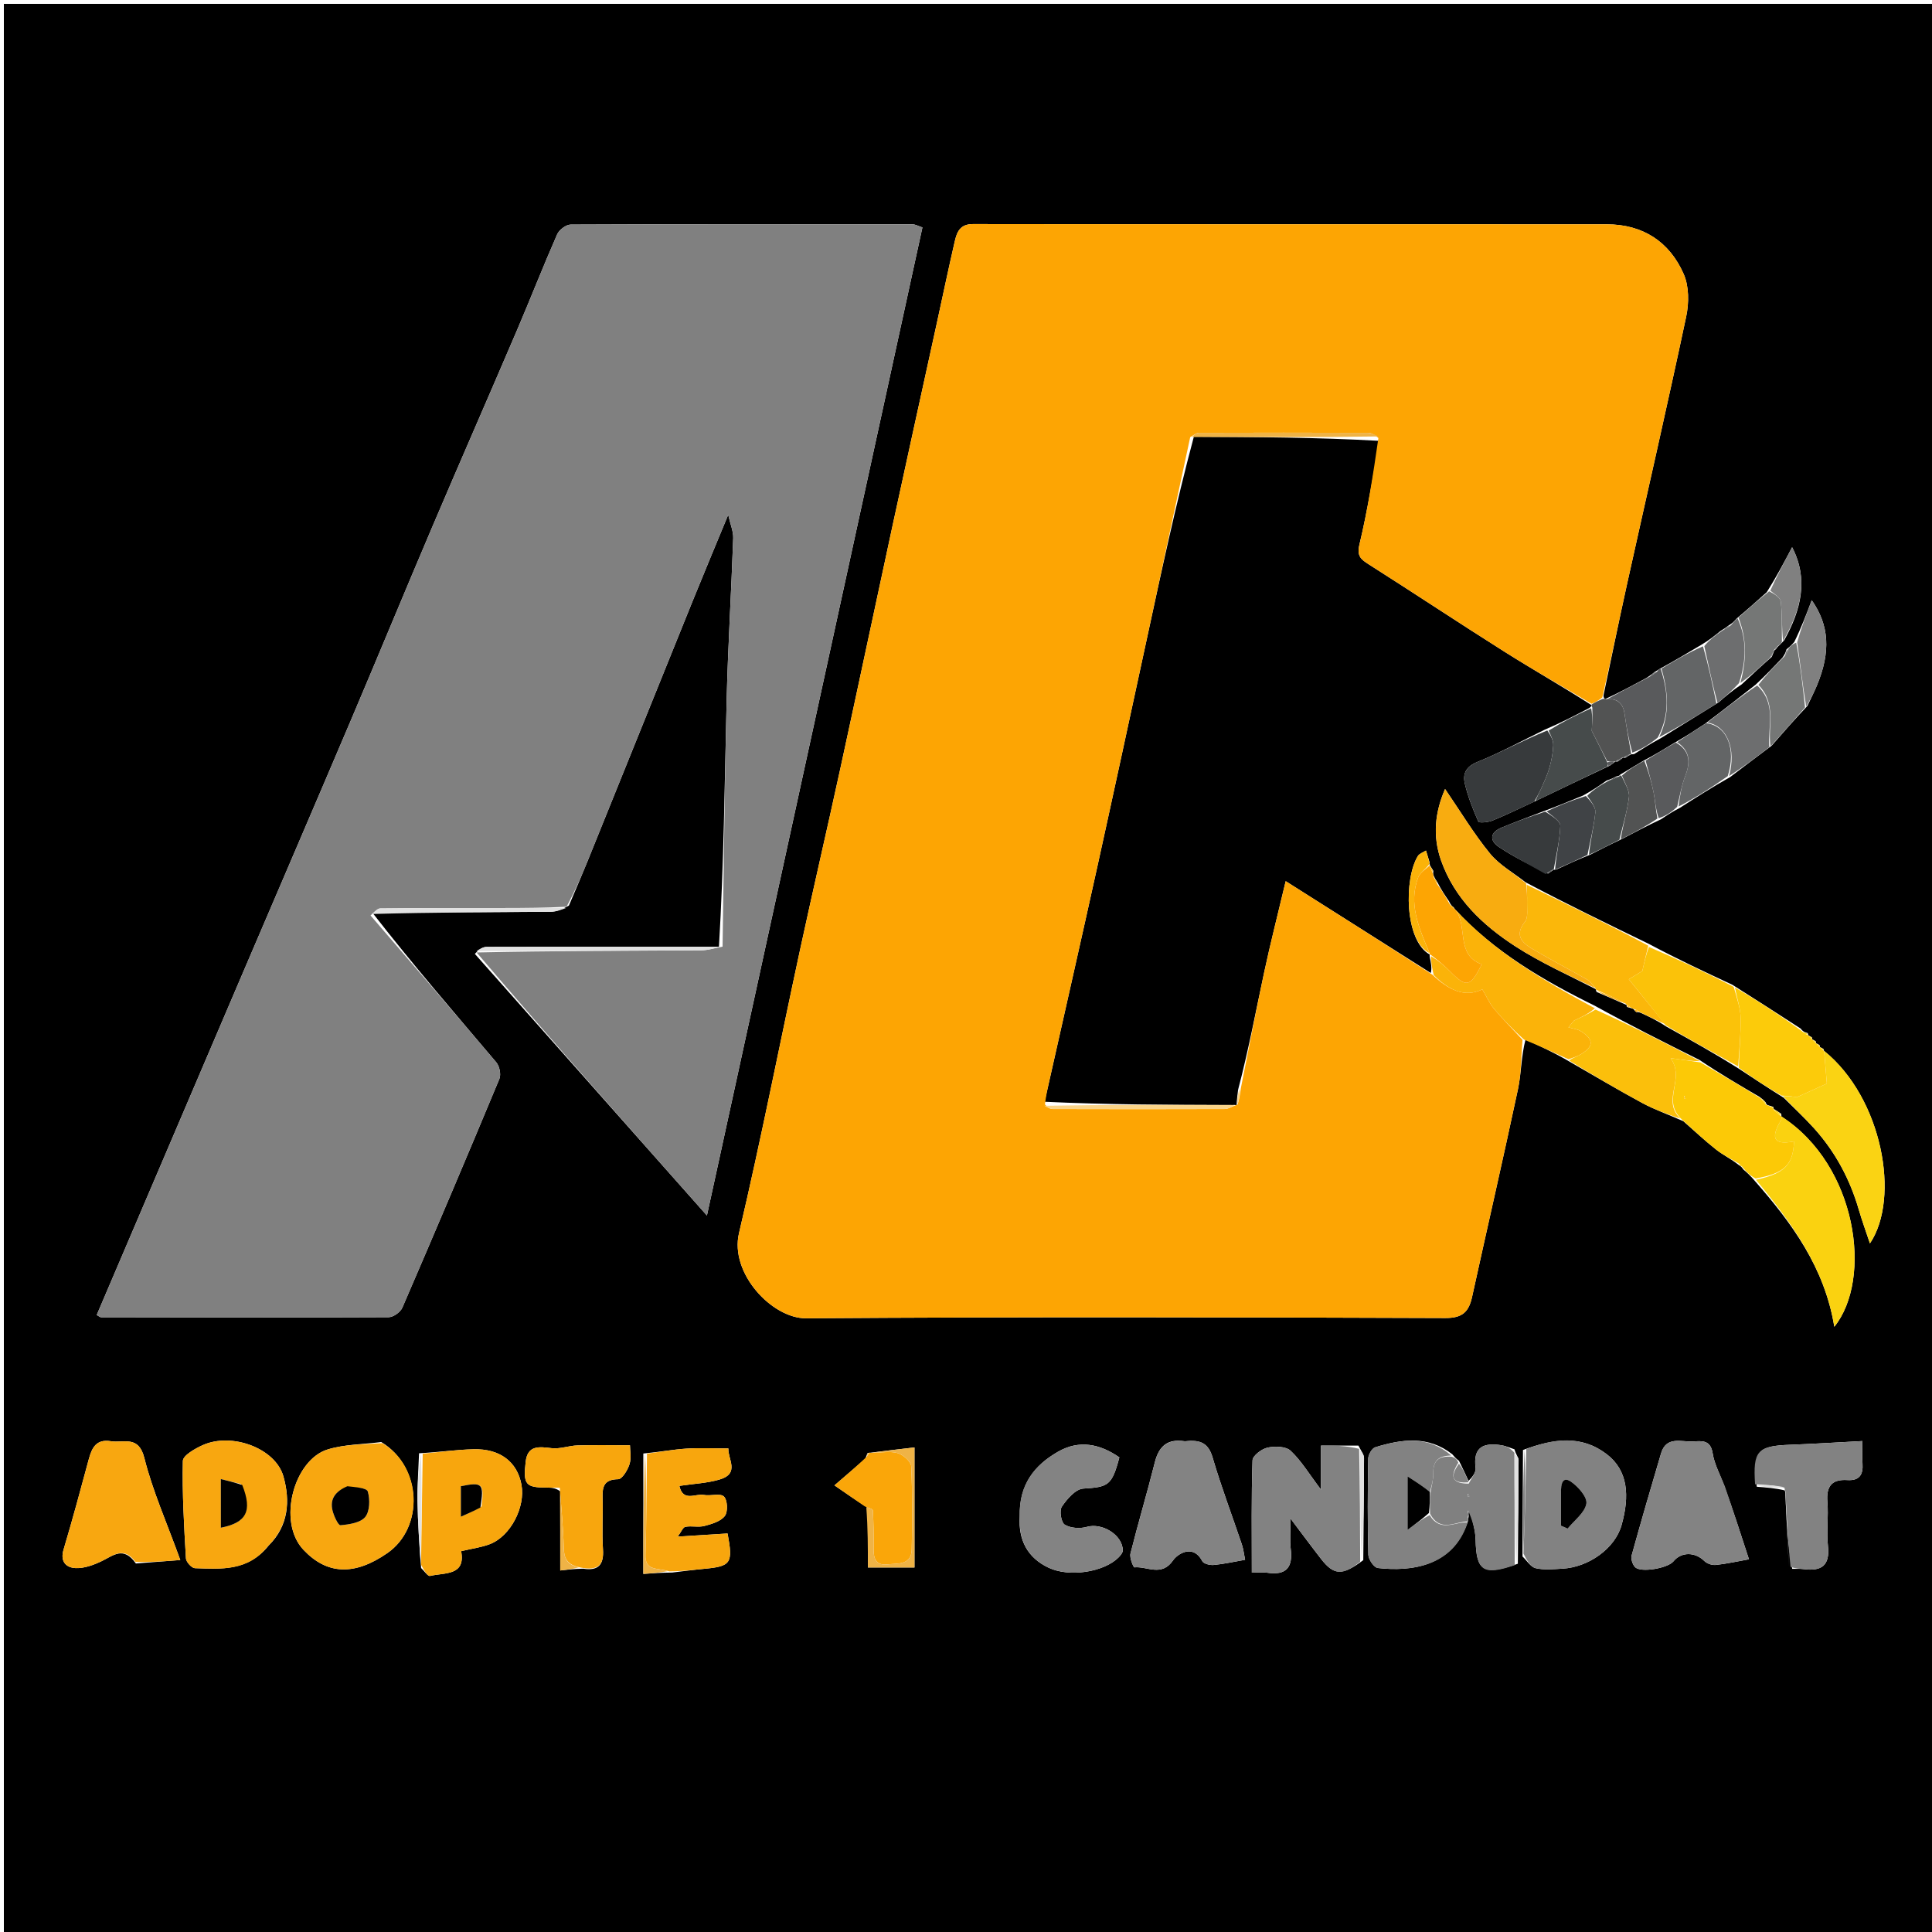 <svg version="1.1" id="Layer_1" xmlns="http://www.w3.org/2000/svg" xmlns:xlink="http://www.w3.org/1999/xlink" x="0px" y="0px"
	 width="100%" viewBox="0 0 500 500" enable-background="new 0 0 500 500" xml:space="preserve">
<path fill="#000000" opacity="1" stroke="none" 
	d="
M267,501 
	C178,501 89.5,501 1,501 
	C1,334.333 1,167.667 1,1 
	C167.667,1 334.333,1 501,1 
	C501,167.667 501,334.333 501,501 
	C423.167,501 345.333,501 267,501 
M471,271 
	C471,271 471.043,270.962 470.904,270.462 
	C470.615,270.295 470.326,270.128 470,270 
	C470,270 470.038,269.962 469.904,269.463 
	C469.616,269.295 469.328,269.128 469,268.999 
	C469,268.999 469.04,268.956 468.92,268.449 
	C468.628,268.285 468.336,268.121 468.01,267.957 
	C468.01,267.957 468.031,267.93 467.829,267.35 
	C467.247,267.211 466.665,267.072 466.011,266.195 
	C460.339,262.524 454.667,258.854 448.343,254.862 
	C441.251,251.554 434.159,248.247 426.748,244.292 
	C416.197,239.182 405.646,234.072 394.803,228.326 
	C391.699,225.882 388.055,223.88 385.613,220.895 
	C381.428,215.78 377.996,210.05 373.984,204.192 
	C371.429,210.054 370.664,216.248 372.956,222.715 
	C376.454,232.584 383.71,239.421 392.123,244.881 
	C398.709,249.155 405.972,252.386 413.002,256.006 
	C413.002,256.006 412.926,256.071 413.207,256.72 
	C415.778,257.822 418.348,258.925 420.926,260.077 
	C420.926,260.077 420.976,260.081 421.032,260.587 
	C421.319,260.683 421.606,260.779 422.44,261.017 
	C422.621,261.069 422.802,261.121 423.123,261.637 
	C423.123,261.637 423.504,261.939 423.504,261.939 
	C423.504,261.939 423.981,261.842 424.633,262.132 
	C426.72,263.093 428.808,264.055 431.222,265.664 
	C437.429,269.111 443.636,272.557 450.148,276.665 
	C453.759,279.049 457.369,281.433 461.626,284.097 
	C464.25,286.722 466.991,289.242 469.473,291.995 
	C474.996,298.117 478.787,305.224 481.082,313.149 
	C481.857,315.823 482.823,318.443 483.937,321.796 
	C491.858,310.072 487.152,284.157 472.062,271.966 
	C472.062,271.966 472.049,271.963 471.909,271.461 
	C471.618,271.293 471.328,271.124 471,271 
M418.04,197.064 
	C418.04,197.064 418.015,197.132 418.653,197.091 
	C419.148,196.763 419.643,196.436 420.066,196.059 
	C420.066,196.059 420.022,196.133 420.662,196.109 
	C421.15,195.779 421.638,195.448 422.134,195.214 
	C422.134,195.214 422.23,195.233 422.918,195.154 
	C424.962,193.852 427.006,192.55 429.76,191.072 
	C434.577,188.086 439.394,185.1 444.773,181.777 
	C446.533,180.248 448.292,178.719 450.753,177.107 
	C453.193,174.822 455.634,172.537 458.55,169.979 
	C458.68,169.659 458.809,169.339 459.064,168.658 
	C459.064,168.658 459.083,168.277 459.61,168.024 
	C459.809,167.7 460.009,167.377 460.638,166.857 
	C460.891,166.651 461.063,166.393 461.75,165.696 
	C466.119,157.86 468.097,149.859 463.798,141.622 
	C461.808,145.388 459.809,149.172 457.236,153.263 
	C454.792,155.452 452.349,157.64 449.409,160.102 
	C448.924,160.673 448.44,161.243 447.291,161.93 
	C446.78,162.309 446.269,162.687 445.206,163.346 
	C443.773,164.508 442.34,165.67 440.202,166.936 
	C436.804,168.964 433.405,170.992 429.554,173.091 
	C429.264,173.229 429.059,173.448 428.276,173.869 
	C427.776,174.277 427.275,174.685 426.186,175.404 
	C422.756,177.258 419.325,179.112 415.436,180.915 
	C415.436,180.915 414.993,180.786 414.981,179.986 
	C416.991,170.456 418.922,160.909 421.024,151.399 
	C426.145,128.243 431.467,105.13 436.384,81.931 
	C437.127,78.425 437.137,74.108 435.743,70.931 
	C432.066,62.548 425.172,58.055 415.807,58.05 
	C361.138,58.027 306.469,58.067 251.8,57.99 
	C248.385,57.986 247.63,60.125 247.072,62.551 
	C245.397,69.832 243.868,77.147 242.272,84.447 
	C238.526,101.581 234.74,118.706 231.031,135.849 
	C226.464,156.96 222.006,178.095 217.412,199.2 
	C214.027,214.749 210.413,230.247 207.054,245.801 
	C201.774,270.249 196.977,294.808 191.252,319.15 
	C188.814,329.518 199.812,341.235 208.616,341.173 
	C263.764,340.783 318.915,340.902 374.065,341.103 
	C378.573,341.119 380.143,339.43 380.988,335.573 
	C384.917,317.649 389.045,299.768 392.86,281.82 
	C393.739,277.685 393.666,273.347 394.813,269.002 
	C398.525,270.717 402.238,272.431 406.239,274.776 
	C412.503,278.36 418.705,282.057 425.056,285.479 
	C428.232,287.19 431.678,288.398 435.647,290.165 
	C438.466,292.629 441.2,295.202 444.137,297.516 
	C445.91,298.914 448,299.911 450.1,301.586 
	C450.393,301.754 450.686,301.923 451.184,302.665 
	C452.092,303.448 453,304.232 454.175,305.649 
	C463.731,316.548 472.218,328.058 474.72,343.365 
	C484.692,330.986 480.642,301.566 461.02,288.979 
	C461.02,288.979 461.077,288.95 460.989,288.262 
	C460.341,287.814 459.693,287.367 459.017,286.98 
	C459.017,286.98 459.084,286.97 458.929,286.458 
	C458.622,286.363 458.314,286.268 457.571,286.02 
	C457.571,286.02 457.111,285.965 456.995,285.349 
	C456.659,284.958 456.323,284.567 455.344,283.857 
	C450.26,280.888 445.177,277.92 439.805,274.302 
	C430.885,269.845 421.964,265.388 412.73,260.288 
	C399.411,253.74 386.685,246.333 376.491,235.267 
	C376.491,235.267 376.519,235.234 376.211,234.824 
	C375.823,234.521 375.435,234.218 374.995,233.222 
	C374,231.775 373.005,230.328 371.978,228.286 
	C371.674,227.842 371.37,227.399 370.971,226.461 
	C370.917,226.302 370.863,226.143 370.952,225.379 
	C370.656,224.915 370.36,224.451 370.062,223.942 
	C370.062,223.942 370.017,223.933 369.978,223.137 
	C369.666,222.133 369.354,221.129 369.042,220.125 
	C368.33,220.587 367.354,220.885 366.949,221.537 
	C363.323,227.375 363.503,243.431 369.988,247.018 
	C369.988,247.018 369.955,247.059 370.023,247.708 
	C370.329,249.139 370.636,250.569 370.273,251.805 
	C357.91,243.979 345.546,236.152 332.738,228.045 
	C330.693,236.655 328.773,244.142 327.156,251.694 
	C325.024,261.646 323.13,271.648 320.416,282.044 
	C320.253,283.373 320.09,284.702 320.03,286.033 
	C320.03,286.033 320.035,285.93 319.094,285.995 
	C302.728,285.942 286.363,285.888 270.332,285.135 
	C270.721,283.422 271.114,281.709 271.499,279.995 
	C275.658,261.473 279.869,242.962 283.959,224.424 
	C288.293,204.778 292.526,185.11 296.777,165.445 
	C300.546,148.01 304.279,130.567 308.964,113.033 
	C324.984,113.112 341.004,113.19 357.008,114.093 
	C355.338,123.022 353.955,132.02 351.84,140.843 
	C351.105,143.907 352.155,144.732 354.268,146.075 
	C366.032,153.552 377.644,161.268 389.43,168.708 
	C396.803,173.363 404.392,177.675 411.912,182.504 
	C411.912,182.504 411.891,182.868 411.291,183.243 
	C407.678,185.133 404.066,187.022 399.763,188.847 
	C393.975,191.669 388.305,194.78 382.35,197.191 
	C379.324,198.416 378.506,200.311 379.112,202.858 
	C379.91,206.209 381.185,209.473 382.592,212.623 
	C382.771,213.022 385.117,212.82 386.241,212.362 
	C389.902,210.867 393.463,209.125 397.751,207.131 
	C403.862,204.198 409.973,201.266 416.675,198.117 
	C417.152,197.776 417.629,197.435 418.04,197.064 
M224.513,376.057 
	C224.401,376.34 224.29,376.624 223.914,377.567 
	C221.501,379.643 219.088,381.719 215.956,384.413 
	C219.035,386.544 221.407,388.186 224.61,390.225 
	C224.61,395.441 224.61,400.657 224.61,405.669 
	C229.367,405.669 233.093,405.669 236.667,405.669 
	C236.667,395.264 236.667,385.231 236.667,374.593 
	C232.49,375.079 228.704,375.518 224.98,375.988 
	C224.98,375.988 224.998,375.922 224.513,376.057 
M429.868,212.029 
	C431.26,211.088 432.653,210.147 434.763,209.06 
	C438.85,206.441 442.936,203.822 447.746,201.113 
	C451.132,198.531 454.518,195.95 458.511,192.977 
	C461.388,189.676 464.266,186.374 467.745,182.701 
	C468.581,180.912 469.489,179.153 470.243,177.33 
	C473.844,168.626 473.391,161.778 468.877,155.334 
	C467.489,158.992 466.172,162.464 464.355,166.153 
	C463.876,166.688 463.397,167.222 462.326,168.069 
	C462.152,168.698 461.979,169.328 461.241,170.274 
	C459.147,172.48 457.053,174.685 454.351,177.197 
	C450.189,180.466 446.026,183.735 441.277,187.305 
	C438.863,188.895 436.448,190.485 433.345,192.242 
	C430.857,193.767 428.369,195.292 425.194,196.951 
	C423.293,198.097 421.392,199.243 419.234,200.524 
	C419.234,200.524 419.229,200.814 418.4,200.882 
	C417.749,201.233 417.098,201.583 415.782,202.016 
	C413.975,203.281 412.169,204.546 409.65,205.908 
	C406.383,207.259 403.116,208.609 399.128,210.077 
	C395.629,211.437 392.109,212.745 388.639,214.174 
	C385.583,215.432 385.39,217.52 387.974,219.235 
	C391.835,221.796 395.994,223.907 400.64,226.089 
	C401.119,225.744 401.597,225.4 402.03,225.101 
	C402.03,225.101 402.088,225.129 402.808,225.03 
	C405.484,223.774 408.161,222.518 411.595,221.175 
	C414.094,219.894 416.594,218.613 419.792,217.115 
	C422.934,215.462 426.076,213.809 429.868,212.029 
M380.052,383.256 
	C379.336,381.688 378.621,380.12 377.581,378.053 
	C377.114,377.699 376.647,377.345 375.878,376.387 
	C369.632,371.456 362.778,372.447 355.922,374.547 
	C355.068,374.809 354.116,376.451 354.098,377.47 
	C353.951,385.781 353.913,394.099 354.129,402.408 
	C354.16,403.608 355.615,405.693 356.587,405.801 
	C365.148,406.759 376.128,405.51 379.955,393.504 
	C379.953,393.333 379.951,393.163 380.101,392.339 
	C380.043,391.898 379.985,391.457 380.337,390.438 
	C380.88,393.114 381.839,395.782 381.89,398.467 
	C382.047,406.572 383.865,407.859 392.816,404.697 
	C392.895,395.745 392.997,386.793 393.008,377.84 
	C393.009,377.202 392.355,376.563 391.947,375.085 
	C390.826,374.724 389.729,374.208 388.579,374.029 
	C384.077,373.328 381.169,374.346 381.882,379.898 
	C382.043,381.156 380.738,382.603 380.052,383.256 
M144.988,385.953 
	C144.988,392.814 144.988,399.676 144.988,406.44 
	C146.888,406.217 148.501,406.027 150.945,405.974 
	C154.893,406.598 156.307,404.936 156.048,400.975 
	C155.757,396.513 156.08,392.014 155.945,387.537 
	C155.856,384.601 156.425,382.884 159.977,382.818 
	C161.02,382.799 162.446,380.447 162.921,378.923 
	C163.433,377.279 163.037,375.351 163.037,374.034 
	C158.28,374.034 153.879,373.941 149.485,374.072 
	C147.236,374.139 144.947,375.04 142.767,374.787 
	C139.502,374.408 136.54,373.955 136.043,378.319 
	C135.372,384.207 136.042,384.961 141.393,384.989 
	C142.554,384.995 143.715,385.012 144.988,385.953 
M463.822,406.015 
	C464.815,406.035 465.821,405.963 466.801,406.09 
	C471.369,406.682 473.615,405.192 473.073,400.128 
	C472.67,396.361 473.241,392.495 472.927,388.71 
	C472.593,384.689 474.033,382.778 478.104,383.04 
	C481.189,383.238 482.219,381.655 482.016,378.782 
	C481.892,377.016 481.993,375.234 481.993,372.947 
	C475.403,373.291 469.359,373.677 463.309,373.904 
	C454.78,374.222 453.636,375.453 454.664,384.772 
	C457.102,384.955 459.539,385.138 461.88,385.712 
	C461.88,385.712 462.08,386.062 462.055,386.991 
	C462.342,393.286 462.63,399.581 463.822,406.015 
M173.979,406.97 
	C176.732,406.646 179.48,406.269 182.24,406.01 
	C189.192,405.358 189.749,404.597 188.292,396.865 
	C184.354,397.112 180.356,397.363 175.384,397.675 
	C176.311,396.44 176.744,395.256 177.378,395.136 
	C178.988,394.833 180.772,395.323 182.33,394.908 
	C184.231,394.403 186.542,393.726 187.599,392.315 
	C188.425,391.213 188.276,388.167 187.339,387.29 
	C186.353,386.367 183.865,387.24 182.123,386.884 
	C180.043,386.459 176.77,388.821 175.819,384.545 
	C179.495,383.994 182.967,383.853 186.202,382.905 
	C191.564,381.333 188.329,377.611 188.5,374.855 
	C184.427,374.855 181.006,374.68 177.611,374.904 
	C174.207,375.129 170.828,375.753 166.492,376.167 
	C166.492,386.646 166.492,397.125 166.492,407.323 
	C168.566,407.175 170.839,407.012 173.979,406.97 
M108.45,376.105 
	C108.304,380.216 107.991,384.329 108.053,388.436 
	C108.136,393.961 108.508,399.481 108.983,405.8 
	C109.764,406.523 110.721,407.986 111.297,407.849 
	C115.082,406.951 120.558,407.869 119.345,401.437 
	C122.094,400.785 124.551,400.479 126.793,399.614 
	C132.135,397.552 136.013,390.028 134.955,384.252 
	C133.874,378.348 129.436,374.893 122.559,375.066 
	C118.164,375.176 113.782,375.808 108.45,376.105 
M394.024,402.817 
	C395.151,403.873 396.136,405.549 397.436,405.847 
	C399.643,406.352 402.055,406.098 404.37,405.969 
	C411.102,405.595 417.957,400.776 419.663,394.685 
	C421.774,387.145 421.372,380.586 415.795,376.332 
	C409.246,371.335 402.136,372.292 394.144,375.264 
	C394.113,384.172 394.083,393.08 394.024,402.817 
M352.813,403.757 
	C352.894,394.944 353.002,386.13 353.008,377.316 
	C353.009,376.492 352.361,375.667 351.557,374.122 
	C348.459,374.122 345.361,374.122 341.869,374.122 
	C341.869,377.744 341.869,380.961 341.869,385.52 
	C338.76,381.407 336.759,378.034 334.012,375.456 
	C332.784,374.305 329.941,374.227 328.045,374.641 
	C326.521,374.973 324.192,376.741 324.153,377.937 
	C323.834,387.514 323.974,397.106 323.974,406.996 
	C325.71,406.996 326.87,406.853 327.983,407.021 
	C332.891,407.761 334.622,405.606 334.041,400.863 
	C333.77,398.644 333.995,396.365 333.995,393.012 
	C337.083,397.101 339.456,400.323 341.914,403.478 
	C345.211,407.71 347.425,407.836 352.813,403.757 
M147.229,234.372 
	C148.808,230.62 150.433,226.885 151.96,223.111 
	C161.08,200.563 170.163,178 179.29,155.454 
	C182.223,148.209 185.25,141.001 188.46,133.227 
	C189.031,135.77 189.815,137.532 189.754,139.265 
	C189.26,153.28 188.397,167.284 188.052,181.302 
	C187.53,202.526 187.334,223.759 186.063,245.004 
	C166.033,245.003 146.003,244.984 125.973,245.05 
	C124.927,245.053 123.884,245.781 122.894,246.868 
	C142.714,269.213 162.534,291.558 182.95,314.576 
	C201.645,228.856 220.161,143.958 238.722,58.854 
	C237.641,58.506 236.897,58.059 236.153,58.058 
	C206.665,58.018 177.176,57.987 147.688,58.122 
	C146.486,58.128 144.701,59.488 144.188,60.657 
	C140.573,68.89 137.303,77.274 133.767,85.544 
	C126.565,102.386 119.2,119.158 112.021,136.01 
	C104.845,152.857 97.869,169.789 90.708,186.642 
	C81.499,208.312 72.186,229.938 62.93,251.588 
	C53.606,273.397 44.296,295.212 34.98,317.025 
	C31.662,324.794 28.344,332.565 25.034,340.316 
	C25.599,340.625 25.867,340.899 26.135,340.9 
	C50.957,340.946 75.779,341.007 100.6,340.89 
	C101.811,340.884 103.63,339.57 104.129,338.416 
	C112.63,318.735 121.004,299 129.242,279.208 
	C129.719,278.063 129.275,275.924 128.443,274.938 
	C117.678,262.192 106.766,249.571 96.358,236.172 
	C111.754,236.115 127.15,236.083 142.545,235.96 
	C144.011,235.948 145.472,235.364 147.229,234.372 
M98.663,373.198 
	C94.042,373.791 89.238,373.78 84.838,375.106 
	C76.09,377.743 71.664,393.8 78.531,401.084 
	C84.586,407.508 91.682,407.877 100.245,401.942 
	C109.79,395.327 109.243,379.6 98.663,373.198 
M69.536,399.972 
	C74.713,394.852 75.127,388.386 73.349,382.095 
	C71.277,374.764 59.933,370.634 52.458,374.003 
	C50.459,374.903 47.358,376.661 47.326,378.082 
	C47.139,386.489 47.636,394.918 48.122,403.326 
	C48.175,404.246 49.608,405.819 50.44,405.845 
	C57.159,406.054 64.11,406.722 69.536,399.972 
M446.158,384.319 
	C445.145,381.584 443.672,378.921 443.233,376.098 
	C442.682,372.542 440.354,372.932 438.095,373.048 
	C435.062,373.202 431.221,371.589 429.874,376.147 
	C427.28,384.925 424.707,393.71 422.275,402.534 
	C422.029,403.429 422.5,404.92 423.178,405.589 
	C424.684,407.077 431.639,405.855 433.094,404.07 
	C435.136,401.564 438.687,401.626 441.079,403.987 
	C441.757,404.657 443.06,405.106 444.011,405.009 
	C446.705,404.736 449.364,404.129 452.629,403.547 
	C450.496,396.964 448.554,390.973 446.158,384.319 
M306.56,373.012 
	C302.191,372.282 299.925,374.241 298.868,378.459 
	C296.888,386.361 294.545,394.171 292.565,402.073 
	C292.292,403.16 293.339,405.658 293.583,405.633 
	C296.897,405.293 300.601,408.184 303.621,403.776 
	C304.626,402.308 308.69,399.38 311.149,404.022 
	C311.511,404.705 313.116,405.107 314.088,405.016 
	C316.669,404.777 319.219,404.197 322.229,403.674 
	C321.918,402.16 321.792,400.896 321.397,399.723 
	C318.872,392.222 316.055,384.809 313.824,377.223 
	C312.756,373.591 310.829,372.51 306.56,373.012 
M35.164,404.63 
	C38.736,404.352 42.307,404.074 46.663,403.735 
	C43.156,394.035 39.499,385.864 37.352,377.313 
	C35.854,371.347 31.984,373.522 28.658,372.983 
	C24.937,372.381 23.786,374.65 22.982,377.634 
	C20.875,385.457 18.761,393.281 16.446,401.044 
	C15.508,404.192 17.158,405.727 19.597,405.822 
	C21.834,405.91 24.266,405.008 26.352,404.004 
	C29.291,402.588 31.971,400.055 35.164,404.63 
M263.908,392.484 
	C263.519,398.516 265.887,403.13 271.367,405.716 
	C276.788,408.274 285.679,406.835 289.439,403.105 
	C289.958,402.591 290.598,401.832 290.58,401.204 
	C290.46,397.145 285.182,394.032 281.265,395.154 
	C279.498,395.661 277.046,395.496 275.546,394.583 
	C274.618,394.018 274.117,390.948 274.802,389.925 
	C276.129,387.945 278.35,385.373 280.339,385.247 
	C286.841,384.837 287.749,384.488 289.69,377.169 
	C284.661,373.685 279.305,372.54 273.759,375.739 
	C267.735,379.215 263.724,384.161 263.908,392.484 
z"/>
<path fill="#FDA503" opacity="1" stroke="none" 
	d="
M394.031,269.103 
	C393.666,273.347 393.739,277.685 392.86,281.82 
	C389.045,299.768 384.917,317.649 380.988,335.573 
	C380.143,339.43 378.573,341.119 374.065,341.103 
	C318.915,340.902 263.764,340.783 208.616,341.173 
	C199.812,341.235 188.814,329.518 191.252,319.15 
	C196.977,294.808 201.774,270.249 207.054,245.801 
	C210.413,230.247 214.027,214.749 217.412,199.2 
	C222.006,178.095 226.464,156.96 231.031,135.849 
	C234.74,118.706 238.526,101.581 242.272,84.447 
	C243.868,77.147 245.397,69.832 247.072,62.551 
	C247.63,60.125 248.385,57.986 251.8,57.99 
	C306.469,58.067 361.138,58.027 415.807,58.05 
	C425.172,58.055 432.066,62.548 435.743,70.931 
	C437.137,74.108 437.127,78.425 436.384,81.931 
	C431.467,105.13 426.145,128.243 421.024,151.399 
	C418.922,160.909 416.991,170.456 414.671,180.516 
	C413.535,181.411 412.71,181.776 411.884,182.14 
	C404.392,177.675 396.803,173.363 389.43,168.708 
	C377.644,161.268 366.032,153.552 354.268,146.075 
	C352.155,144.732 351.105,143.907 351.84,140.843 
	C353.955,132.02 355.338,123.022 356.728,113.362 
	C355.658,112.418 354.87,112.023 354.081,112.02 
	C339.486,111.975 324.89,111.96 310.295,112.018 
	C309.538,112.021 308.784,112.742 308.028,113.128 
	C304.279,130.567 300.546,148.01 296.777,165.445 
	C292.526,185.11 288.293,204.778 283.959,224.424 
	C279.869,242.962 275.658,261.473 271.499,279.995 
	C271.114,281.709 270.721,283.422 270.429,285.823 
	C271.162,286.685 271.798,287.009 272.435,287.01 
	C287.266,287.047 302.097,287.071 316.927,287.008 
	C317.965,287.003 318.999,286.305 320.035,285.93 
	C320.035,285.93 320.03,286.033 320.312,285.808 
	C320.774,284.265 320.954,282.946 321.133,281.628 
	C323.13,271.648 325.024,261.646 327.156,251.694 
	C328.773,244.142 330.693,236.655 332.738,228.045 
	C345.546,236.152 357.91,243.979 370.703,252.25 
	C374.906,256.221 379.054,258.256 383.621,256.046 
	C384.74,257.94 385.485,259.684 386.652,261.072 
	C388.99,263.852 391.558,266.437 394.031,269.103 
z"/>
<path fill="#808080" opacity="1" stroke="none" 
	d="
M187,244.988 
	C187.334,223.759 187.53,202.526 188.052,181.302 
	C188.397,167.284 189.26,153.28 189.754,139.265 
	C189.815,137.532 189.031,135.77 188.46,133.227 
	C185.25,141.001 182.223,148.209 179.29,155.454 
	C170.163,178 161.08,200.563 151.96,223.111 
	C150.433,226.885 148.808,230.62 146.62,234.659 
	C140.887,234.963 135.763,234.988 130.639,234.994 
	C119.894,235.008 109.149,234.969 98.405,235.101 
	C97.56,235.112 96.728,236.285 95.89,236.918 
	C106.766,249.571 117.678,262.192 128.443,274.938 
	C129.275,275.924 129.719,278.063 129.242,279.208 
	C121.004,299 112.63,318.735 104.129,338.416 
	C103.63,339.57 101.811,340.884 100.6,340.89 
	C75.779,341.007 50.957,340.946 26.135,340.9 
	C25.867,340.899 25.599,340.625 25.034,340.316 
	C28.344,332.565 31.662,324.794 34.98,317.025 
	C44.296,295.212 53.606,273.397 62.93,251.588 
	C72.186,229.938 81.499,208.312 90.708,186.642 
	C97.869,169.789 104.845,152.857 112.021,136.01 
	C119.2,119.158 126.565,102.386 133.767,85.544 
	C137.303,77.274 140.573,68.89 144.188,60.657 
	C144.701,59.488 146.486,58.128 147.688,58.122 
	C177.176,57.987 206.665,58.018 236.153,58.058 
	C236.897,58.059 237.641,58.506 238.722,58.854 
	C220.161,143.958 201.645,228.856 182.95,314.576 
	C162.534,291.558 142.714,269.213 123.345,246.497 
	C143.005,246.078 162.214,246.058 181.422,245.942 
	C183.283,245.931 185.141,245.32 187,244.988 
z"/>
<path fill="#828282" opacity="1" stroke="none" 
	d="
M352.014,404.17 
	C347.425,407.836 345.211,407.71 341.914,403.478 
	C339.456,400.323 337.083,397.101 333.995,393.012 
	C333.995,396.365 333.77,398.644 334.041,400.863 
	C334.622,405.606 332.891,407.761 327.983,407.021 
	C326.87,406.853 325.71,406.996 323.974,406.996 
	C323.974,397.106 323.834,387.514 324.153,377.937 
	C324.192,376.741 326.521,374.973 328.045,374.641 
	C329.941,374.227 332.784,374.305 334.012,375.456 
	C336.759,378.034 338.76,381.407 341.869,385.52 
	C341.869,380.961 341.869,377.744 341.869,374.122 
	C345.361,374.122 348.459,374.122 351.739,374.959 
	C351.952,385.254 351.983,394.712 352.014,404.17 
z"/>
<path fill="#F8A710" opacity="1" stroke="none" 
	d="
M98.964,373.488 
	C109.243,379.6 109.79,395.327 100.245,401.942 
	C91.682,407.877 84.586,407.508 78.531,401.084 
	C71.664,393.8 76.09,377.743 84.838,375.106 
	C89.238,373.78 94.042,373.791 98.964,373.488 
M89.625,384.934 
	C86.786,385.955 85.319,387.926 86.059,390.932 
	C86.408,392.352 87.533,394.783 88.119,394.729 
	C90.363,394.523 93.28,394.106 94.515,392.597 
	C95.728,391.116 95.777,388.046 95.188,386.005 
	C94.912,385.048 91.935,384.87 89.625,384.934 
z"/>
<path fill="#F8A710" opacity="1" stroke="none" 
	d="
M69.266,400.23 
	C64.11,406.722 57.159,406.054 50.44,405.845 
	C49.608,405.819 48.175,404.246 48.122,403.326 
	C47.636,394.918 47.139,386.489 47.326,378.082 
	C47.358,376.661 50.459,374.903 52.458,374.003 
	C59.933,370.634 71.277,374.764 73.349,382.095 
	C75.127,388.386 74.713,394.852 69.266,400.23 
M62.361,384.055 
	C60.725,383.655 59.089,383.255 57.15,382.781 
	C57.15,387.421 57.15,391.396 57.163,395.373 
	C63.778,394.066 65.382,391.115 62.361,384.055 
z"/>
<path fill="#838383" opacity="1" stroke="none" 
	d="
M446.385,384.651 
	C448.554,390.973 450.496,396.964 452.629,403.547 
	C449.364,404.129 446.705,404.736 444.011,405.009 
	C443.06,405.106 441.757,404.657 441.079,403.987 
	C438.687,401.626 435.136,401.564 433.094,404.07 
	C431.639,405.855 424.684,407.077 423.178,405.589 
	C422.5,404.92 422.029,403.429 422.275,402.534 
	C424.707,393.71 427.28,384.925 429.874,376.147 
	C431.221,371.589 435.062,373.202 438.095,373.048 
	C440.354,372.932 442.682,372.542 443.233,376.098 
	C443.672,378.921 445.145,381.584 446.385,384.651 
z"/>
<path fill="#838383" opacity="1" stroke="none" 
	d="
M307.001,373.014 
	C310.829,372.51 312.756,373.591 313.824,377.223 
	C316.055,384.809 318.872,392.222 321.397,399.723 
	C321.792,400.896 321.918,402.16 322.229,403.674 
	C319.219,404.197 316.669,404.777 314.088,405.016 
	C313.116,405.107 311.511,404.705 311.149,404.022 
	C308.69,399.38 304.626,402.308 303.621,403.776 
	C300.601,408.184 296.897,405.293 293.583,405.633 
	C293.339,405.658 292.292,403.16 292.565,402.073 
	C294.545,394.171 296.888,386.361 298.868,378.459 
	C299.925,374.241 302.191,372.282 307.001,373.014 
z"/>
<path fill="#828282" opacity="1" stroke="none" 
	d="
M395,375.003 
	C402.136,372.292 409.246,371.335 415.795,376.332 
	C421.372,380.586 421.774,387.145 419.663,394.685 
	C417.957,400.776 411.102,405.595 404.37,405.969 
	C402.055,406.098 399.643,406.352 397.436,405.847 
	C396.136,405.549 395.151,403.873 394.269,402.06 
	C394.676,392.537 394.838,383.77 395,375.003 
M403.995,386.779 
	C403.995,389.471 403.995,392.163 403.995,394.855 
	C404.563,395.103 405.131,395.35 405.7,395.597 
	C407.426,393.47 410.123,391.519 410.548,389.158 
	C410.848,387.495 408.431,384.738 406.554,383.447 
	C404.417,381.977 403.916,384.039 403.995,386.779 
z"/>
<path fill="#F8A710" opacity="1" stroke="none" 
	d="
M35.052,404.222 
	C31.971,400.055 29.291,402.588 26.352,404.004 
	C24.266,405.008 21.834,405.91 19.597,405.822 
	C17.158,405.727 15.508,404.192 16.446,401.044 
	C18.761,393.281 20.875,385.457 22.982,377.634 
	C23.786,374.65 24.937,372.381 28.658,372.983 
	C31.984,373.522 35.854,371.347 37.352,377.313 
	C39.499,385.864 43.156,394.035 46.663,403.735 
	C42.307,404.074 38.736,404.352 35.052,404.222 
z"/>
<path fill="#F8A60D" opacity="1" stroke="none" 
	d="
M109.394,376.206 
	C113.782,375.808 118.164,375.176 122.559,375.066 
	C129.436,374.893 133.874,378.348 134.955,384.252 
	C136.013,390.028 132.135,397.552 126.793,399.614 
	C124.551,400.479 122.094,400.785 119.345,401.437 
	C120.558,407.869 115.082,406.951 111.297,407.849 
	C110.721,407.986 109.764,406.523 108.966,404.941 
	C109.097,394.791 109.245,385.498 109.394,376.206 
M124.633,389.858 
	C125.313,383.905 124.907,383.511 119.269,384.617 
	C119.269,387.026 119.269,389.418 119.269,392.523 
	C121.182,391.679 122.601,391.053 124.633,389.858 
z"/>
<path fill="#F8A60D" opacity="1" stroke="none" 
	d="
M167.439,376.202 
	C170.828,375.753 174.207,375.129 177.611,374.904 
	C181.006,374.68 184.427,374.855 188.5,374.855 
	C188.329,377.611 191.564,381.333 186.202,382.905 
	C182.967,383.853 179.495,383.994 175.819,384.545 
	C176.77,388.821 180.043,386.459 182.123,386.884 
	C183.865,387.24 186.353,386.367 187.339,387.29 
	C188.276,388.167 188.425,391.213 187.599,392.315 
	C186.542,393.726 184.231,394.403 182.33,394.908 
	C180.772,395.323 178.988,394.833 177.378,395.136 
	C176.744,395.256 176.311,396.44 175.384,397.675 
	C180.356,397.363 184.354,397.112 188.292,396.865 
	C189.749,404.597 189.192,405.358 182.24,406.01 
	C179.48,406.269 176.732,406.646 173.226,406.674 
	C170.218,405.676 166.908,406.714 167.044,402.4 
	C167.318,393.672 167.323,384.935 167.439,376.202 
z"/>
<path fill="#FAD210" opacity="1" stroke="none" 
	d="
M461.066,288.933 
	C480.642,301.566 484.692,330.986 474.72,343.365 
	C472.218,328.058 463.731,316.548 454.435,305.324 
	C461.837,303.664 464.068,301.509 464.288,295.394 
	C458.282,296.587 458.587,293.841 460.928,289.9 
	C461.082,289.642 461.025,289.258 461.066,288.933 
z"/>
<path fill="#838383" opacity="1" stroke="none" 
	d="
M263.906,392.042 
	C263.724,384.161 267.735,379.215 273.759,375.739 
	C279.305,372.54 284.661,373.685 289.69,377.169 
	C287.749,384.488 286.841,384.837 280.339,385.247 
	C278.35,385.373 276.129,387.945 274.802,389.925 
	C274.117,390.948 274.618,394.018 275.546,394.583 
	C277.046,395.496 279.498,395.661 281.265,395.154 
	C285.182,394.032 290.46,397.145 290.58,401.204 
	C290.598,401.832 289.958,402.591 289.439,403.105 
	C285.679,406.835 276.788,408.274 271.367,405.716 
	C265.887,403.13 263.519,398.516 263.906,392.042 
z"/>
<path fill="#FCC906" opacity="1" stroke="none" 
	d="
M461.043,288.956 
	C461.025,289.258 461.082,289.642 460.928,289.9 
	C458.587,293.841 458.282,296.587 464.288,295.394 
	C464.068,301.509 461.837,303.664 454.302,305.007 
	C453,304.232 452.092,303.448 451.063,302.178 
	C450.611,301.49 450.279,301.289 449.948,301.088 
	C448,299.911 445.91,298.914 444.137,297.516 
	C441.2,295.202 438.466,292.629 435.223,289.687 
	C429.849,284.639 436.275,279.371 432.347,273.837 
	C436.021,274.366 438.057,274.659 440.093,274.952 
	C445.177,277.92 450.26,280.888 455.73,284.283 
	C456.447,285.127 456.779,285.546 457.111,285.965 
	C457.111,285.965 457.571,286.02 457.946,286.258 
	C458.552,286.691 458.806,286.849 459.084,286.97 
	C459.084,286.97 459.017,286.98 459.098,287.259 
	C459.812,288.008 460.445,288.479 461.077,288.95 
	C461.077,288.95 461.02,288.979 461.043,288.956 
M435.875,283.591 
	C435.854,283.839 435.833,284.087 435.812,284.335 
	C435.953,284.339 436.093,284.342 436.234,284.346 
	C436.225,284.097 436.215,283.848 435.875,283.591 
z"/>
<path fill="#FBB309" opacity="1" stroke="none" 
	d="
M394.422,269.052 
	C391.558,266.437 388.99,263.852 386.652,261.072 
	C385.485,259.684 384.74,257.94 383.621,256.046 
	C379.054,258.256 374.906,256.221 371.037,252.348 
	C370.636,250.569 370.329,249.139 370.328,247.435 
	C372.193,248.573 373.828,249.912 375.3,251.411 
	C379.495,255.682 380.547,255.491 383.465,249.561 
	C376.544,247.064 380.051,239.493 376.515,235.233 
	C386.685,246.333 399.411,253.74 412.754,260.951 
	C410.972,262.45 409.165,263.287 407.359,264.124 
	C406.873,264.706 406.386,265.288 405.9,265.87 
	C407.009,266.206 408.266,266.314 409.2,266.92 
	C412.531,269.084 412.488,270.793 409.116,272.855 
	C408.157,273.442 407.011,273.724 405.951,274.146 
	C402.238,272.431 398.525,270.717 394.422,269.052 
z"/>
<path fill="#828282" opacity="1" stroke="none" 
	d="
M379.839,394.002 
	C376.128,405.51 365.148,406.759 356.587,405.801 
	C355.615,405.693 354.16,403.608 354.129,402.408 
	C353.913,394.099 353.951,385.781 354.098,377.47 
	C354.116,376.451 355.068,374.809 355.922,374.547 
	C362.778,372.447 369.632,371.456 375.586,376.694 
	C372.211,376.732 370.886,378.112 370.935,381.229 
	C370.962,382.973 370.449,384.725 370.043,386.094 
	C368.263,384.658 366.621,383.602 364.281,382.096 
	C364.281,387.11 364.281,390.907 364.281,395.927 
	C366.601,394.197 368.155,393.039 369.997,392.107 
	C372.798,396.74 376.606,393.727 379.839,394.002 
z"/>
<path fill="#FBB70A" opacity="1" stroke="none" 
	d="
M422.983,261.174 
	C422.802,261.121 422.621,261.069 422.053,260.774 
	C421.473,260.326 421.243,260.175 420.976,260.081 
	C420.976,260.081 420.926,260.077 420.758,259.753 
	C418.036,258.309 415.481,257.19 412.926,256.071 
	C412.926,256.071 413.002,256.006 412.889,255.703 
	C412.071,254.741 411.46,253.915 410.644,253.45 
	C405.893,250.743 401.028,248.231 396.336,245.429 
	C393.677,243.841 392.014,241.873 394.658,238.554 
	C395.548,237.437 395.146,235.236 395.207,233.527 
	C395.261,232.008 395.139,230.484 395.095,228.962 
	C405.646,234.072 416.197,239.182 426.578,244.742 
	C425.971,247.132 425.535,249.072 425.032,251.307 
	C424.086,251.88 422.768,252.679 421.535,253.427 
	C424.85,257.531 427.873,261.274 430.895,265.016 
	C428.808,264.055 426.72,263.093 424.168,261.835 
	C423.499,261.345 423.259,261.224 422.983,261.174 
z"/>
<path fill="#828282" opacity="1" stroke="none" 
	d="
M454.212,384.13 
	C453.636,375.453 454.78,374.222 463.309,373.904 
	C469.359,373.677 475.403,373.291 481.993,372.947 
	C481.993,375.234 481.892,377.016 482.016,378.782 
	C482.219,381.655 481.189,383.238 478.104,383.04 
	C474.033,382.778 472.593,384.689 472.927,388.71 
	C473.241,392.495 472.67,396.361 473.073,400.128 
	C473.615,405.192 471.369,406.682 466.801,406.09 
	C465.821,405.963 464.815,406.035 463.397,405.486 
	C462.675,398.659 462.377,392.361 462.08,386.062 
	C462.08,386.062 461.88,385.712 461.851,385.1 
	C459.285,384.369 456.748,384.25 454.212,384.13 
z"/>
<path fill="#FAD313" opacity="1" stroke="none" 
	d="
M472.092,271.97 
	C487.152,284.157 491.858,310.072 483.937,321.796 
	C482.823,318.443 481.857,315.823 481.082,313.149 
	C478.787,305.224 474.996,298.117 469.473,291.995 
	C466.991,289.242 464.25,286.722 461.402,283.686 
	C462.877,283.577 464.577,283.879 465.005,283.955 
	C468.16,282.527 470.329,281.545 472.786,280.433 
	C472.573,277.845 472.332,274.907 472.092,271.97 
z"/>
<path fill="#F8AC10" opacity="1" stroke="none" 
	d="
M394.949,228.644 
	C395.139,230.484 395.261,232.008 395.207,233.527 
	C395.146,235.236 395.548,237.437 394.658,238.554 
	C392.014,241.873 393.677,243.841 396.336,245.429 
	C401.028,248.231 405.893,250.743 410.644,253.45 
	C411.46,253.915 412.071,254.741 412.856,255.741 
	C405.972,252.386 398.709,249.155 392.123,244.881 
	C383.71,239.421 376.454,232.584 372.956,222.715 
	C370.664,216.248 371.429,210.054 373.984,204.192 
	C377.996,210.05 381.428,215.78 385.613,220.895 
	C388.055,223.88 391.699,225.882 394.949,228.644 
z"/>
<path fill="#F8A60D" opacity="1" stroke="none" 
	d="
M144.877,385.024 
	C143.715,385.012 142.554,384.995 141.393,384.989 
	C136.042,384.961 135.372,384.207 136.043,378.319 
	C136.54,373.955 139.502,374.408 142.767,374.787 
	C144.947,375.04 147.236,374.139 149.485,374.072 
	C153.879,373.941 158.28,374.034 163.037,374.034 
	C163.037,375.351 163.433,377.279 162.921,378.923 
	C162.446,380.447 161.02,382.799 159.977,382.818 
	C156.425,382.884 155.856,384.601 155.945,387.537 
	C156.08,392.014 155.757,396.513 156.048,400.975 
	C156.307,404.936 154.893,406.598 150.225,405.673 
	C146.671,404.971 145.964,403.248 145.9,400.539 
	C145.777,395.362 145.241,390.195 144.877,385.024 
z"/>
<path fill="#FBC209" opacity="1" stroke="none" 
	d="
M431.058,265.34 
	C427.873,261.274 424.85,257.531 421.535,253.427 
	C422.768,252.679 424.086,251.88 425.032,251.307 
	C425.535,249.072 425.971,247.132 426.738,245.066 
	C434.159,248.247 441.251,251.554 448.679,255.399 
	C449.531,258.43 450.432,260.917 450.477,263.419 
	C450.553,267.609 450.084,271.809 449.843,276.004 
	C443.636,272.557 437.429,269.111 431.058,265.34 
z"/>
<path fill="#808080" opacity="1" stroke="none" 
	d="
M370.179,386.474 
	C370.449,384.725 370.962,382.973 370.935,381.229 
	C370.886,378.112 372.211,376.732 375.737,376.996 
	C376.647,377.345 377.114,377.699 377.404,378.556 
	C374.818,382.671 376.357,383.966 380.107,383.962 
	C380.738,382.603 382.043,381.156 381.882,379.898 
	C381.169,374.346 384.077,373.328 388.579,374.029 
	C389.729,374.208 390.826,374.724 391.931,375.977 
	C391.944,386.265 391.974,395.662 392.004,405.06 
	C383.865,407.859 382.047,406.572 381.89,398.467 
	C381.839,395.782 380.88,393.114 379.971,390.899 
	C379.719,391.903 379.834,392.448 379.949,392.992 
	C379.951,393.163 379.953,393.333 379.897,393.753 
	C376.606,393.727 372.798,396.74 370.102,391.779 
	C370.006,389.64 370.093,388.057 370.179,386.474 
M379.875,386.592 
	C379.854,386.839 379.834,387.087 379.813,387.334 
	C379.953,387.338 380.094,387.342 380.234,387.346 
	C380.224,387.097 380.215,386.848 379.875,386.592 
z"/>
<path fill="#FBBF0B" opacity="1" stroke="none" 
	d="
M406.095,274.461 
	C407.011,273.724 408.157,273.442 409.116,272.855 
	C412.488,270.793 412.531,269.084 409.2,266.92 
	C408.266,266.314 407.009,266.206 405.9,265.87 
	C406.386,265.288 406.873,264.706 407.359,264.124 
	C409.165,263.287 410.972,262.45 412.911,261.272 
	C421.964,265.388 430.885,269.845 439.949,274.627 
	C438.057,274.659 436.021,274.366 432.347,273.837 
	C436.275,279.371 429.849,284.639 434.901,289.521 
	C431.678,288.398 428.232,287.19 425.056,285.479 
	C418.705,282.057 412.503,278.36 406.095,274.461 
z"/>
<path fill="#FCCB0A" opacity="1" stroke="none" 
	d="
M449.996,276.335 
	C450.084,271.809 450.553,267.609 450.477,263.419 
	C450.432,260.917 449.531,258.43 449.005,255.56 
	C454.667,258.854 460.339,262.524 466.229,266.782 
	C466.974,267.556 467.503,267.743 468.031,267.93 
	C468.031,267.93 468.01,267.957 468.155,268.159 
	C468.504,268.613 468.75,268.812 469.04,268.956 
	C469.04,268.956 469,268.999 469.152,269.179 
	C469.508,269.61 469.753,269.811 470.038,269.962 
	C470.038,269.962 470,270 470.151,270.18 
	C470.509,270.61 470.756,270.811 471.043,270.962 
	C471.043,270.962 471,271 471.152,271.179 
	C471.512,271.609 471.761,271.811 472.049,271.963 
	C472.049,271.963 472.062,271.966 472.077,271.968 
	C472.332,274.907 472.573,277.845 472.786,280.433 
	C470.329,281.545 468.16,282.527 465.005,283.955 
	C464.577,283.879 462.877,283.577 461.078,283.546 
	C457.369,281.433 453.759,279.049 449.996,276.335 
z"/>
<path fill="#FAA609" opacity="1" stroke="none" 
	d="
M223.78,389.829 
	C221.407,388.186 219.035,386.544 215.956,384.413 
	C219.088,381.719 221.501,379.643 224.212,377.1 
	C224.716,376.425 224.878,376.188 224.998,375.922 
	C224.998,375.922 224.98,375.988 225.414,376.007 
	C228.01,375.986 230.301,375.494 232.29,376.06 
	C233.729,376.47 235.761,378.238 235.82,379.481 
	C236.161,386.618 236.097,393.782 235.957,400.932 
	C235.875,405.127 232.387,404.558 229.695,404.861 
	C226.704,405.197 226.052,403.376 226.084,400.844 
	C226.126,397.519 226.097,394.187 225.889,390.871 
	C225.864,390.481 224.515,390.174 223.78,389.829 
z"/>
<path fill="#373A3C" opacity="1" stroke="none" 
	d="
M397.063,207.478 
	C393.463,209.125 389.902,210.867 386.241,212.362 
	C385.117,212.82 382.771,213.022 382.592,212.623 
	C381.185,209.473 379.91,206.209 379.112,202.858 
	C378.506,200.311 379.324,198.416 382.35,197.191 
	C388.305,194.78 393.975,191.669 400.444,189.04 
	C401.431,190.474 402.032,191.726 401.978,192.951 
	C401.895,194.878 401.524,196.83 400.991,198.69 
	C400.458,200.555 399.623,202.341 398.834,204.124 
	C398.323,205.277 397.658,206.362 397.063,207.478 
z"/>
<path fill="#FDA503" opacity="1" stroke="none" 
	d="
M376.503,235.25 
	C380.051,239.493 376.544,247.064 383.465,249.561 
	C380.547,255.491 379.495,255.682 375.3,251.411 
	C373.828,249.912 372.193,248.573 370.294,247.11 
	C369.955,247.059 369.988,247.018 369.964,246.654 
	C367.229,240.128 364.417,233.937 367.034,227.039 
	C367.502,225.804 368.996,224.959 370.017,223.934 
	C370.017,223.933 370.062,223.942 370.076,224.24 
	C370.329,225.02 370.569,225.502 370.809,225.984 
	C370.863,226.143 370.917,226.302 371.044,226.989 
	C371.414,227.972 371.712,228.427 372.009,228.881 
	C373.005,230.328 374,231.775 375.088,233.844 
	C375.627,234.722 376.073,234.978 376.519,235.234 
	C376.519,235.234 376.491,235.267 376.503,235.25 
z"/>
<path fill="#464B4B" opacity="1" stroke="none" 
	d="
M397.407,207.304 
	C397.658,206.362 398.323,205.277 398.834,204.124 
	C399.623,202.341 400.458,200.555 400.991,198.69 
	C401.524,196.83 401.895,194.878 401.978,192.951 
	C402.032,191.726 401.431,190.474 400.789,189.073 
	C404.066,187.022 407.678,185.133 411.788,183.307 
	C412.171,185.325 412.056,187.281 411.945,189.157 
	C413.229,191.672 414.591,194.341 415.981,197.341 
	C416.035,197.892 416.059,198.113 416.084,198.333 
	C409.973,201.266 403.862,204.198 397.407,207.304 
z"/>
<path fill="#636566" opacity="1" stroke="none" 
	d="
M444.21,182.114 
	C439.394,185.1 434.577,188.086 429.406,190.772 
	C432.242,184.811 431.672,178.946 430.007,173.02 
	C433.405,170.992 436.804,168.964 440.719,167.267 
	C442.227,172.436 443.219,177.275 444.21,182.114 
M440.498,181.531 
	C440.498,181.531 440.48,181.487 440.498,181.531 
z"/>
<path fill="#6D6E6F" opacity="1" stroke="none" 
	d="
M441.864,187.004 
	C446.026,183.735 450.189,180.466 454.763,177.398 
	C459.903,182.195 457.431,188.036 457.904,193.368 
	C454.518,195.95 451.132,198.531 447.495,200.818 
	C449.391,193.872 446.98,187.811 441.864,187.004 
z"/>
<path fill="#636566" opacity="1" stroke="none" 
	d="
M441.571,187.155 
	C446.98,187.811 449.391,193.872 447.133,200.863 
	C442.936,203.822 438.85,206.441 434.411,208.725 
	C434.744,205.842 435.225,203.217 436.163,200.766 
	C437.503,197.268 437.424,194.318 434.033,192.075 
	C436.448,190.485 438.863,188.895 441.571,187.155 
z"/>
<path fill="#373A3C" opacity="1" stroke="none" 
	d="
M400.026,226.209 
	C395.994,223.907 391.835,221.796 387.974,219.235 
	C385.39,217.52 385.583,215.432 388.639,214.174 
	C392.109,212.745 395.629,211.437 399.905,210.044 
	C401.784,211.253 403.856,212.534 403.809,213.731 
	C403.659,217.547 402.721,221.332 402.088,225.129 
	C402.088,225.129 402.03,225.101 401.745,225.115 
	C400.982,225.489 400.504,225.849 400.026,226.209 
z"/>
<path fill="#595A5C" opacity="1" stroke="none" 
	d="
M429.781,173.055 
	C431.672,178.946 432.242,184.811 429.05,190.859 
	C427.006,192.55 424.962,193.852 422.446,194.783 
	C421.46,191.213 420.901,188.021 420.45,184.814 
	C420.07,182.12 418.718,180.705 415.895,180.966 
	C419.325,179.112 422.756,177.258 426.811,175.177 
	C427.937,174.548 428.438,174.147 428.938,173.746 
	C429.059,173.448 429.264,173.229 429.781,173.055 
z"/>
<path fill="#757776" opacity="1" stroke="none" 
	d="
M458.207,193.172 
	C457.431,188.036 459.903,182.195 455.067,177.245 
	C457.053,174.685 459.147,172.48 461.779,169.916 
	C462.517,168.957 462.717,168.357 462.917,167.757 
	C463.397,167.222 463.876,166.688 464.853,166.335 
	C465.948,172.036 466.546,177.555 467.144,183.073 
	C464.266,186.374 461.388,189.676 458.207,193.172 
z"/>
<path fill="#757776" opacity="1" stroke="none" 
	d="
M449.905,159.828 
	C452.349,157.64 454.792,155.452 457.855,153.024 
	C459.314,153.77 460.769,154.692 460.88,155.755 
	C461.239,159.169 461.102,162.635 461.156,166.081 
	C461.063,166.393 460.891,166.651 460.186,167.109 
	C459.517,167.666 459.3,167.972 459.083,168.277 
	C459.083,168.277 459.064,168.658 458.811,169.009 
	C458.397,169.657 458.236,169.955 458.075,170.253 
	C455.634,172.537 453.193,174.822 450.403,176.744 
	C452.002,170.846 452.101,165.327 449.905,159.828 
z"/>
<path fill="#6D6E6F" opacity="1" stroke="none" 
	d="
M449.657,159.965 
	C452.101,165.327 452.002,170.846 450.052,176.786 
	C448.292,178.719 446.533,180.248 444.492,181.945 
	C443.219,177.275 442.227,172.436 441.071,167.214 
	C442.34,165.67 443.773,164.508 445.807,163.14 
	C446.923,162.561 447.44,162.188 447.956,161.814 
	C448.44,161.243 448.924,160.673 449.657,159.965 
z"/>
<path fill="#404346" opacity="1" stroke="none" 
	d="
M402.448,225.079 
	C402.721,221.332 403.659,217.547 403.809,213.731 
	C403.856,212.534 401.784,211.253 400.265,209.985 
	C403.116,208.609 406.383,207.259 410.423,205.999 
	C411.794,207.481 413.009,208.936 412.874,210.253 
	C412.493,213.953 411.556,217.596 410.838,221.262 
	C408.161,222.518 405.484,223.774 402.448,225.079 
z"/>
<path fill="#464B4B" opacity="1" stroke="none" 
	d="
M411.216,221.219 
	C411.556,217.596 412.493,213.953 412.874,210.253 
	C413.009,208.936 411.794,207.481 410.778,205.95 
	C412.169,204.546 413.975,203.281 416.496,201.955 
	C417.884,201.533 418.557,201.174 419.229,200.814 
	C419.229,200.814 419.234,200.524 419.627,200.791 
	C420.581,202.815 421.778,204.648 421.574,206.31 
	C421.118,210.029 419.964,213.663 419.094,217.331 
	C416.594,218.613 414.094,219.894 411.216,221.219 
z"/>
<path fill="#595A5C" opacity="1" stroke="none" 
	d="
M433.689,192.158 
	C437.424,194.318 437.503,197.268 436.163,200.766 
	C435.225,203.217 434.744,205.842 434.052,208.798 
	C432.653,210.147 431.26,211.088 429.272,211.762 
	C428.451,209.377 428.375,207.228 427.962,205.147 
	C427.405,202.343 426.587,199.592 425.881,196.817 
	C428.369,195.292 430.857,193.767 433.689,192.158 
z"/>
<path fill="#808080" opacity="1" stroke="none" 
	d="
M467.444,182.887 
	C466.546,177.555 465.948,172.036 465.103,166.227 
	C466.172,162.464 467.489,158.992 468.877,155.334 
	C473.391,161.778 473.844,168.626 470.243,177.33 
	C469.489,179.153 468.581,180.912 467.444,182.887 
z"/>
<path fill="#525353" opacity="1" stroke="none" 
	d="
M415.665,180.941 
	C418.718,180.705 420.07,182.12 420.45,184.814 
	C420.901,188.021 421.46,191.213 422.101,194.822 
	C422.23,195.233 422.134,195.214 421.821,195.18 
	C421.013,195.475 420.517,195.804 420.022,196.133 
	C420.022,196.133 420.066,196.059 419.792,196.101 
	C419.017,196.473 418.516,196.803 418.015,197.132 
	C418.015,197.132 418.04,197.064 417.715,197.044 
	C416.911,197.019 416.432,197.015 415.953,197.01 
	C414.591,194.341 413.229,191.672 411.945,189.157 
	C412.056,187.281 412.171,185.325 412.089,183.119 
	C411.891,182.868 411.912,182.504 411.898,182.322 
	C412.71,181.776 413.535,181.411 414.677,180.916 
	C414.993,180.786 415.436,180.915 415.665,180.941 
z"/>
<path fill="#525353" opacity="1" stroke="none" 
	d="
M425.538,196.884 
	C426.587,199.592 427.405,202.343 427.962,205.147 
	C428.375,207.228 428.451,209.377 428.947,211.826 
	C426.076,213.809 422.934,215.462 419.443,217.223 
	C419.964,213.663 421.118,210.029 421.574,206.31 
	C421.778,204.648 420.581,202.815 419.756,200.724 
	C421.392,199.243 423.293,198.097 425.538,196.884 
z"/>
<path fill="#808080" opacity="1" stroke="none" 
	d="
M461.453,165.888 
	C461.102,162.635 461.239,159.169 460.88,155.755 
	C460.769,154.692 459.314,153.77 458.142,152.87 
	C459.809,149.172 461.808,145.388 463.798,141.622 
	C468.097,149.859 466.119,157.86 461.453,165.888 
z"/>
<path fill="#EFB346" opacity="1" stroke="none" 
	d="
M224.195,390.027 
	C224.515,390.174 225.864,390.481 225.889,390.871 
	C226.097,394.187 226.126,397.519 226.084,400.844 
	C226.052,403.376 226.704,405.197 229.695,404.861 
	C232.387,404.558 235.875,405.127 235.957,400.932 
	C236.097,393.782 236.161,386.618 235.82,379.481 
	C235.761,378.238 233.729,376.47 232.29,376.06 
	C230.301,375.494 228.01,375.986 225.384,375.992 
	C228.704,375.518 232.49,375.079 236.667,374.593 
	C236.667,385.231 236.667,395.264 236.667,405.669 
	C233.093,405.669 229.367,405.669 224.61,405.669 
	C224.61,400.657 224.61,395.441 224.195,390.027 
z"/>
<path fill="#E1E1E1" opacity="1" stroke="none" 
	d="
M186.531,244.996 
	C185.141,245.32 183.283,245.931 181.422,245.942 
	C162.214,246.058 143.005,246.078 123.318,246.148 
	C123.884,245.781 124.927,245.053 125.973,245.05 
	C146.003,244.984 166.033,245.003 186.531,244.996 
z"/>
<path fill="#FBB309" opacity="1" stroke="none" 
	d="
M369.997,223.535 
	C368.996,224.959 367.502,225.804 367.034,227.039 
	C364.417,233.937 367.229,240.128 369.942,246.666 
	C363.503,243.431 363.323,227.375 366.949,221.537 
	C367.354,220.885 368.33,220.587 369.042,220.125 
	C369.354,221.129 369.666,222.133 369.997,223.535 
z"/>
<path fill="#E1E1E1" opacity="1" stroke="none" 
	d="
M96.124,236.545 
	C96.728,236.285 97.56,235.112 98.405,235.101 
	C109.149,234.969 119.894,235.008 130.639,234.994 
	C135.763,234.988 140.887,234.963 146.473,234.996 
	C145.472,235.364 144.011,235.948 142.545,235.96 
	C127.15,236.083 111.754,236.115 96.124,236.545 
z"/>
<path fill="#EFB346" opacity="1" stroke="none" 
	d="
M308.496,113.08 
	C308.784,112.742 309.538,112.021 310.295,112.018 
	C324.89,111.96 339.486,111.975 354.081,112.02 
	C354.87,112.023 355.658,112.418 356.735,112.95 
	C341.004,113.19 324.984,113.112 308.496,113.08 
z"/>
<path fill="#FAD489" opacity="1" stroke="none" 
	d="
M319.565,285.963 
	C318.999,286.305 317.965,287.003 316.927,287.008 
	C302.097,287.071 287.266,287.047 272.435,287.01 
	C271.798,287.009 271.162,286.685 270.262,286.173 
	C286.363,285.888 302.728,285.942 319.565,285.963 
z"/>
<path fill="#EFB346" opacity="1" stroke="none" 
	d="
M166.965,376.184 
	C167.323,384.935 167.318,393.672 167.044,402.4 
	C166.908,406.714 170.218,405.676 172.793,406.614 
	C170.839,407.012 168.566,407.175 166.492,407.323 
	C166.492,397.125 166.492,386.646 166.965,376.184 
z"/>
<path fill="#E1E1E1" opacity="1" stroke="none" 
	d="
M392.41,404.878 
	C391.974,395.662 391.944,386.265 391.96,376.396 
	C392.355,376.563 393.009,377.202 393.008,377.84 
	C392.997,386.793 392.895,395.745 392.41,404.878 
z"/>
<path fill="#E1E1E1" opacity="1" stroke="none" 
	d="
M108.922,376.155 
	C109.245,385.498 109.097,394.791 108.852,404.543 
	C108.508,399.481 108.136,393.961 108.053,388.436 
	C107.991,384.329 108.304,380.216 108.922,376.155 
z"/>
<path fill="#E1E1E1" opacity="1" stroke="none" 
	d="
M352.414,403.964 
	C351.983,394.712 351.952,385.254 351.967,375.319 
	C352.361,375.667 353.009,376.492 353.008,377.316 
	C353.002,386.13 352.894,394.944 352.414,403.964 
z"/>
<path fill="#838383" opacity="1" stroke="none" 
	d="
M394.572,375.134 
	C394.838,383.77 394.676,392.537 394.283,401.645 
	C394.083,393.08 394.113,384.172 394.572,375.134 
z"/>
<path fill="#EFB346" opacity="1" stroke="none" 
	d="
M144.932,385.488 
	C145.241,390.195 145.777,395.362 145.9,400.539 
	C145.964,403.248 146.671,404.971 149.81,405.604 
	C148.501,406.027 146.888,406.217 144.988,406.44 
	C144.988,399.676 144.988,392.814 144.932,385.488 
z"/>
<path fill="#E1E1E1" opacity="1" stroke="none" 
	d="
M462.067,386.526 
	C462.377,392.361 462.675,398.659 462.945,405.417 
	C462.63,399.581 462.342,393.286 462.067,386.526 
z"/>
<path fill="#828282" opacity="1" stroke="none" 
	d="
M380.08,383.609 
	C376.357,383.966 374.818,382.671 377.566,378.805 
	C378.621,380.12 379.336,381.688 380.08,383.609 
z"/>
<path fill="#F8AC10" opacity="1" stroke="none" 
	d="
M413.067,256.395 
	C415.481,257.19 418.036,258.309 420.755,259.728 
	C418.348,258.925 415.778,257.822 413.067,256.395 
z"/>
<path fill="#E1E1E1" opacity="1" stroke="none" 
	d="
M454.438,384.451 
	C456.748,384.25 459.285,384.369 461.899,384.905 
	C459.539,385.138 457.102,384.955 454.438,384.451 
z"/>
<path fill="#FAD210" opacity="1" stroke="none" 
	d="
M461.033,288.606 
	C460.445,288.479 459.812,288.008 459.113,287.228 
	C459.693,287.367 460.341,287.814 461.033,288.606 
z"/>
<path fill="#FAD489" opacity="1" stroke="none" 
	d="
M320.775,281.836 
	C320.954,282.946 320.774,284.265 320.26,285.807 
	C320.09,284.702 320.253,283.373 320.775,281.836 
z"/>
<path fill="#595A5C" opacity="1" stroke="none" 
	d="
M418.334,197.112 
	C418.516,196.803 419.017,196.473 419.828,196.125 
	C419.643,196.436 419.148,196.763 418.334,197.112 
z"/>
<path fill="#FBB309" opacity="1" stroke="none" 
	d="
M371.994,228.584 
	C371.712,228.427 371.414,227.972 371.091,227.237 
	C371.37,227.399 371.674,227.842 371.994,228.584 
z"/>
<path fill="#FBB309" opacity="1" stroke="none" 
	d="
M376.365,235.029 
	C376.073,234.978 375.627,234.722 375.114,234.19 
	C375.435,234.218 375.823,234.521 376.365,235.029 
z"/>
<path fill="#404346" opacity="1" stroke="none" 
	d="
M400.333,226.149 
	C400.504,225.849 400.982,225.489 401.768,225.092 
	C401.597,225.4 401.119,225.744 400.333,226.149 
z"/>
<path fill="#FBB309" opacity="1" stroke="none" 
	d="
M370.88,225.681 
	C370.569,225.502 370.329,225.02 370.077,224.263 
	C370.36,224.451 370.656,224.915 370.88,225.681 
z"/>
<path fill="#757776" opacity="1" stroke="none" 
	d="
M447.623,161.872 
	C447.44,162.188 446.923,162.561 446.083,163 
	C446.269,162.687 446.78,162.309 447.623,161.872 
z"/>
<path fill="#FAD313" opacity="1" stroke="none" 
	d="
M467.93,267.64 
	C467.503,267.743 466.974,267.556 466.265,267.151 
	C466.665,267.072 467.247,267.211 467.93,267.64 
z"/>
<path fill="#525353" opacity="1" stroke="none" 
	d="
M418.815,200.848 
	C418.557,201.174 417.884,201.533 416.829,201.913 
	C417.098,201.583 417.749,201.233 418.815,200.848 
z"/>
<path fill="#595A5C" opacity="1" stroke="none" 
	d="
M415.981,197.341 
	C416.432,197.015 416.911,197.019 417.748,197.059 
	C417.629,197.435 417.152,197.776 416.379,198.225 
	C416.059,198.113 416.035,197.892 415.981,197.341 
z"/>
<path fill="#828282" opacity="1" stroke="none" 
	d="
M380.025,392.666 
	C379.834,392.448 379.719,391.903 379.766,391.187 
	C379.985,391.457 380.043,391.898 380.025,392.666 
z"/>
<path fill="#595A5C" opacity="1" stroke="none" 
	d="
M420.342,196.121 
	C420.517,195.804 421.013,195.475 421.817,195.131 
	C421.638,195.448 421.15,195.779 420.342,196.121 
z"/>
<path fill="#FAD210" opacity="1" stroke="none" 
	d="
M457.053,285.657 
	C456.779,285.546 456.447,285.127 456.051,284.442 
	C456.323,284.567 456.659,284.958 457.053,285.657 
z"/>
<path fill="#FAD210" opacity="1" stroke="none" 
	d="
M450.024,301.337 
	C450.279,301.289 450.611,301.49 450.96,301.891 
	C450.686,301.923 450.393,301.754 450.024,301.337 
z"/>
<path fill="#808080" opacity="1" stroke="none" 
	d="
M462.621,167.913 
	C462.717,168.357 462.517,168.957 462.061,169.757 
	C461.979,169.328 462.152,168.698 462.621,167.913 
z"/>
<path fill="#636566" opacity="1" stroke="none" 
	d="
M428.607,173.807 
	C428.438,174.147 427.937,174.548 427.106,175.021 
	C427.275,174.685 427.776,174.277 428.607,173.807 
z"/>
<path fill="#F8AC10" opacity="1" stroke="none" 
	d="
M423.053,261.406 
	C423.259,261.224 423.499,261.345 423.842,261.69 
	C423.981,261.842 423.504,261.939 423.504,261.939 
	C423.504,261.939 423.123,261.637 423.053,261.406 
z"/>
<path fill="#808080" opacity="1" stroke="none" 
	d="
M458.313,170.116 
	C458.236,169.955 458.397,169.657 458.748,169.189 
	C458.809,169.339 458.68,169.659 458.313,170.116 
z"/>
<path fill="#F8AC10" opacity="1" stroke="none" 
	d="
M421.004,260.334 
	C421.243,260.175 421.473,260.326 421.78,260.704 
	C421.606,260.779 421.319,260.683 421.004,260.334 
z"/>
<path fill="#FAD313" opacity="1" stroke="none" 
	d="
M468.98,268.703 
	C468.75,268.812 468.504,268.613 468.172,268.159 
	C468.336,268.121 468.628,268.285 468.98,268.703 
z"/>
<path fill="#FAD313" opacity="1" stroke="none" 
	d="
M469.971,269.713 
	C469.753,269.811 469.508,269.61 469.172,269.159 
	C469.328,269.128 469.616,269.295 469.971,269.713 
z"/>
<path fill="#EFB346" opacity="1" stroke="none" 
	d="
M224.755,375.99 
	C224.878,376.188 224.716,376.425 224.345,376.77 
	C224.29,376.624 224.401,376.34 224.755,375.99 
z"/>
<path fill="#FAD313" opacity="1" stroke="none" 
	d="
M470.974,270.712 
	C470.756,270.811 470.509,270.61 470.17,270.161 
	C470.326,270.128 470.615,270.295 470.974,270.712 
z"/>
<path fill="#FAD313" opacity="1" stroke="none" 
	d="
M471.979,271.712 
	C471.761,271.811 471.512,271.609 471.171,271.157 
	C471.328,271.124 471.618,271.293 471.979,271.712 
z"/>
<path fill="#FAD210" opacity="1" stroke="none" 
	d="
M459.006,286.714 
	C458.806,286.849 458.552,286.691 458.164,286.334 
	C458.314,286.268 458.622,286.363 459.006,286.714 
z"/>
<path fill="#808080" opacity="1" stroke="none" 
	d="
M459.346,168.15 
	C459.3,167.972 459.517,167.666 459.972,167.207 
	C460.009,167.377 459.809,167.7 459.346,168.15 
z"/>
<path fill="#000000" opacity="1" stroke="none" 
	d="
M89.904,384.636 
	C91.935,384.87 94.912,385.048 95.188,386.005 
	C95.777,388.046 95.728,391.116 94.515,392.597 
	C93.28,394.106 90.363,394.523 88.119,394.729 
	C87.533,394.783 86.408,392.352 86.059,390.932 
	C85.319,387.926 86.786,385.955 89.904,384.636 
z"/>
<path fill="#000000" opacity="1" stroke="none" 
	d="
M62.695,384.32 
	C65.382,391.115 63.778,394.066 57.157,395.372 
	C57.15,391.396 57.15,387.421 57.15,382.781 
	C59.089,383.255 60.725,383.655 62.695,384.32 
z"/>
<path fill="#000000" opacity="1" stroke="none" 
	d="
M403.995,386.336 
	C403.916,384.039 404.417,381.977 406.554,383.447 
	C408.431,384.738 410.848,387.495 410.548,389.158 
	C410.123,391.519 407.426,393.47 405.7,395.597 
	C405.131,395.35 404.563,395.103 403.995,394.855 
	C403.995,392.163 403.995,389.471 403.995,386.336 
z"/>
<path fill="#000000" opacity="1" stroke="none" 
	d="
M124.327,390.143 
	C122.601,391.053 121.182,391.679 119.269,392.523 
	C119.269,389.418 119.269,387.026 119.269,384.617 
	C124.907,383.511 125.313,383.905 124.327,390.143 
z"/>
<path fill="#FBBF0B" opacity="1" stroke="none" 
	d="
M436.04,283.595 
	C436.215,283.848 436.225,284.097 436.234,284.346 
	C436.093,284.342 435.953,284.339 435.812,284.335 
	C435.833,284.087 435.854,283.839 436.04,283.595 
z"/>
<path fill="#000000" opacity="1" stroke="none" 
	d="
M370.043,386.094 
	C370.093,388.057 370.006,389.64 369.814,391.552 
	C368.155,393.039 366.601,394.197 364.281,395.927 
	C364.281,390.907 364.281,387.11 364.281,382.096 
	C366.621,383.602 368.263,384.658 370.043,386.094 
z"/>
<path fill="#828282" opacity="1" stroke="none" 
	d="
M380.04,386.596 
	C380.215,386.848 380.224,387.097 380.234,387.346 
	C380.094,387.342 379.953,387.338 379.813,387.334 
	C379.834,387.087 379.854,386.839 380.04,386.596 
z"/>
<path fill="#6D6E6F" opacity="1" stroke="none" 
	d="
M440.489,181.509 
	C440.48,181.487 440.498,181.531 440.489,181.509 
z"/>
</svg>